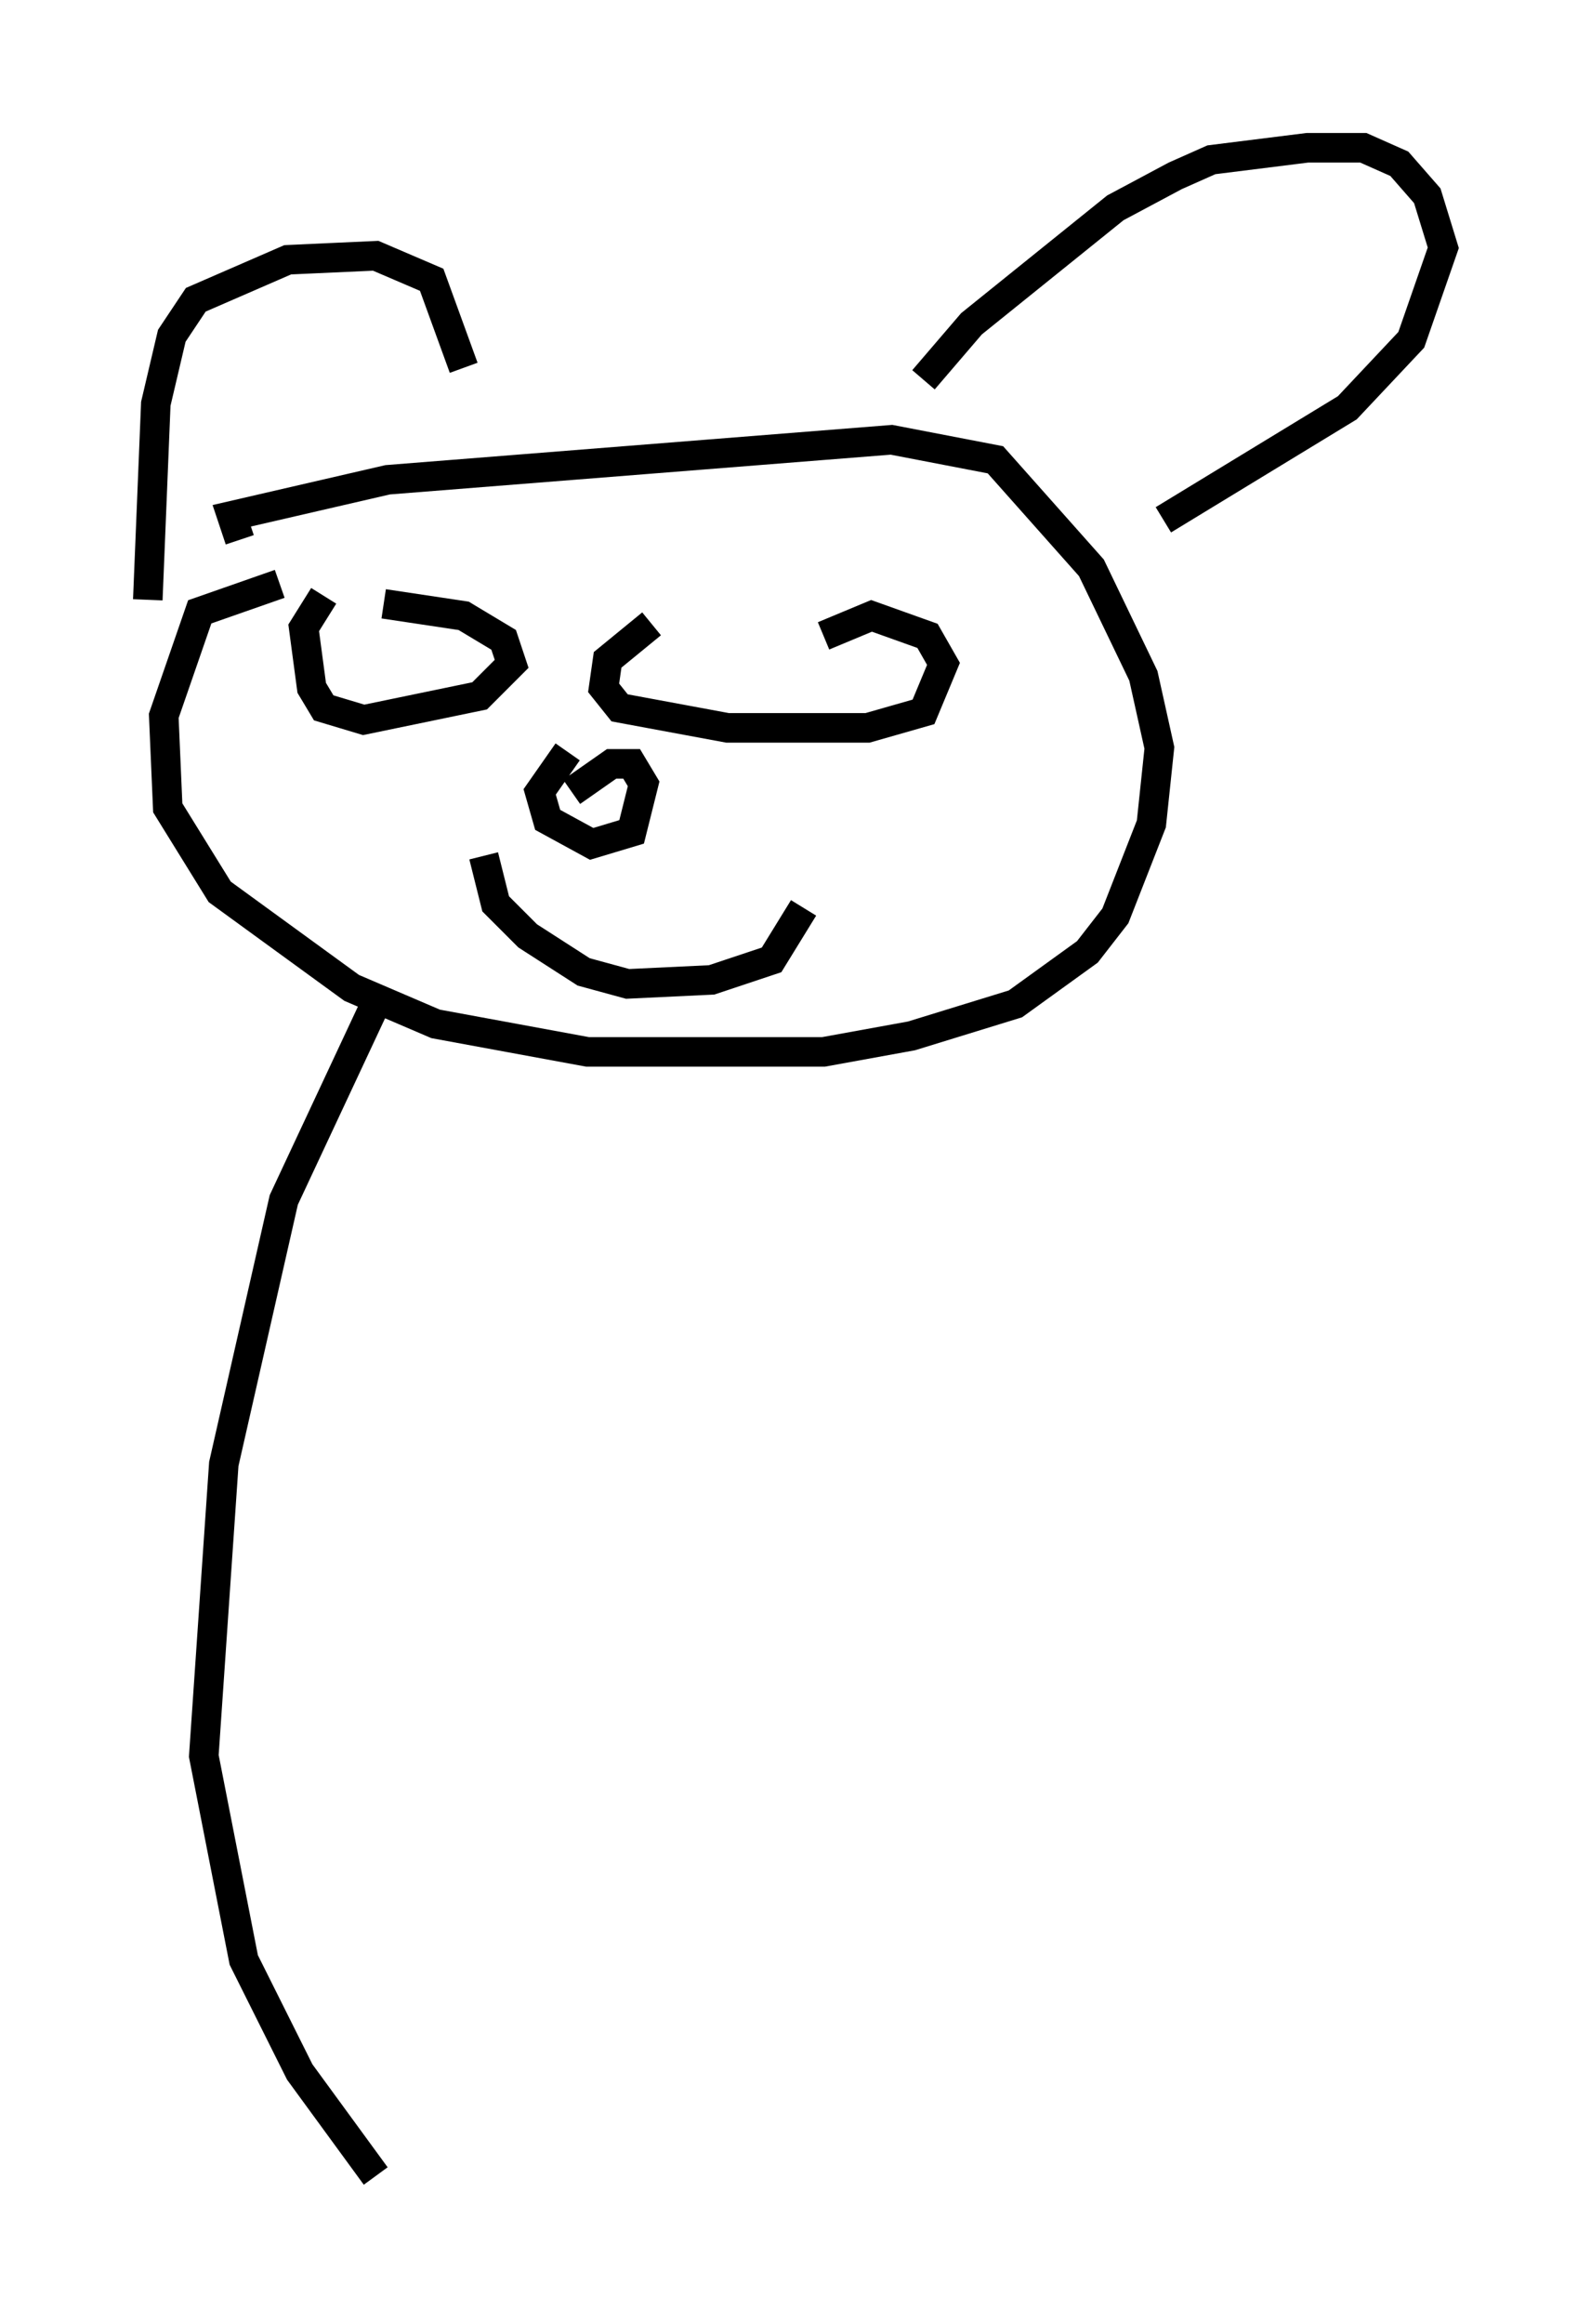 <?xml version="1.0" encoding="utf-8" ?>
<svg baseProfile="full" height="78.605" version="1.1" width="53.843" xmlns="http://www.w3.org/2000/svg" xmlns:ev="http://www.w3.org/2001/xml-events" xmlns:xlink="http://www.w3.org/1999/xlink"><defs /><rect fill="white" height="78.605" width="53.843" x="0" y="0" /><path d="M16.908, 19.208 m-7.442, 0.541 l-2.706, 0.947 -1.218, 3.518 l0.135, 3.112 1.759, 2.842 l4.465, 3.248 2.842, 1.218 l5.142, 0.947 7.984, 0.0 l2.977, -0.541 3.518, -1.083 l2.436, -1.759 0.947, -1.218 l1.218, -3.112 0.271, -2.571 l-0.541, -2.436 -1.759, -3.654 l-3.248, -3.654 -3.518, -0.677 l-17.05, 1.353 -5.277, 1.218 l0.271, 0.812 m-3.112, 2.03 l0.271, -6.631 0.541, -2.3 l0.812, -1.218 3.112, -1.353 l2.977, -0.135 1.894, 0.812 l1.083, 2.977 m15.561, 0.406 l1.624, -1.894 4.871, -3.924 l2.03, -1.083 1.218, -0.541 l3.248, -0.406 1.894, 0.0 l1.218, 0.541 0.947, 1.083 l0.541, 1.759 -1.083, 3.112 l-2.165, 2.3 -6.225, 3.789 m-28.416, 2.571 l-0.677, 1.083 0.271, 2.03 l0.406, 0.677 1.353, 0.406 l3.924, -0.812 1.083, -1.083 l-0.271, -0.812 -1.353, -0.812 l-2.706, -0.406 m9.066, 0.677 l-1.488, 1.218 -0.135, 0.947 l0.541, 0.677 3.654, 0.677 l4.736, 0.0 1.894, -0.541 l0.677, -1.624 -0.541, -0.947 l-1.894, -0.677 -1.624, 0.677 m-8.66, 3.924 l-0.947, 1.353 0.271, 0.947 l1.488, 0.812 1.353, -0.406 l0.406, -1.624 -0.406, -0.677 l-0.677, 0.0 -1.353, 0.947 m-2.977, 2.165 l0.406, 1.624 1.083, 1.083 l1.894, 1.218 1.488, 0.406 l2.842, -0.135 2.03, -0.677 l1.083, -1.759 m-14.614, 3.518 l-2.977, 6.36 -2.03, 8.931 l-0.677, 9.878 1.353, 6.901 l1.894, 3.789 2.571, 3.518 " fill="none" stroke="black" stroke-width="1" /></svg>